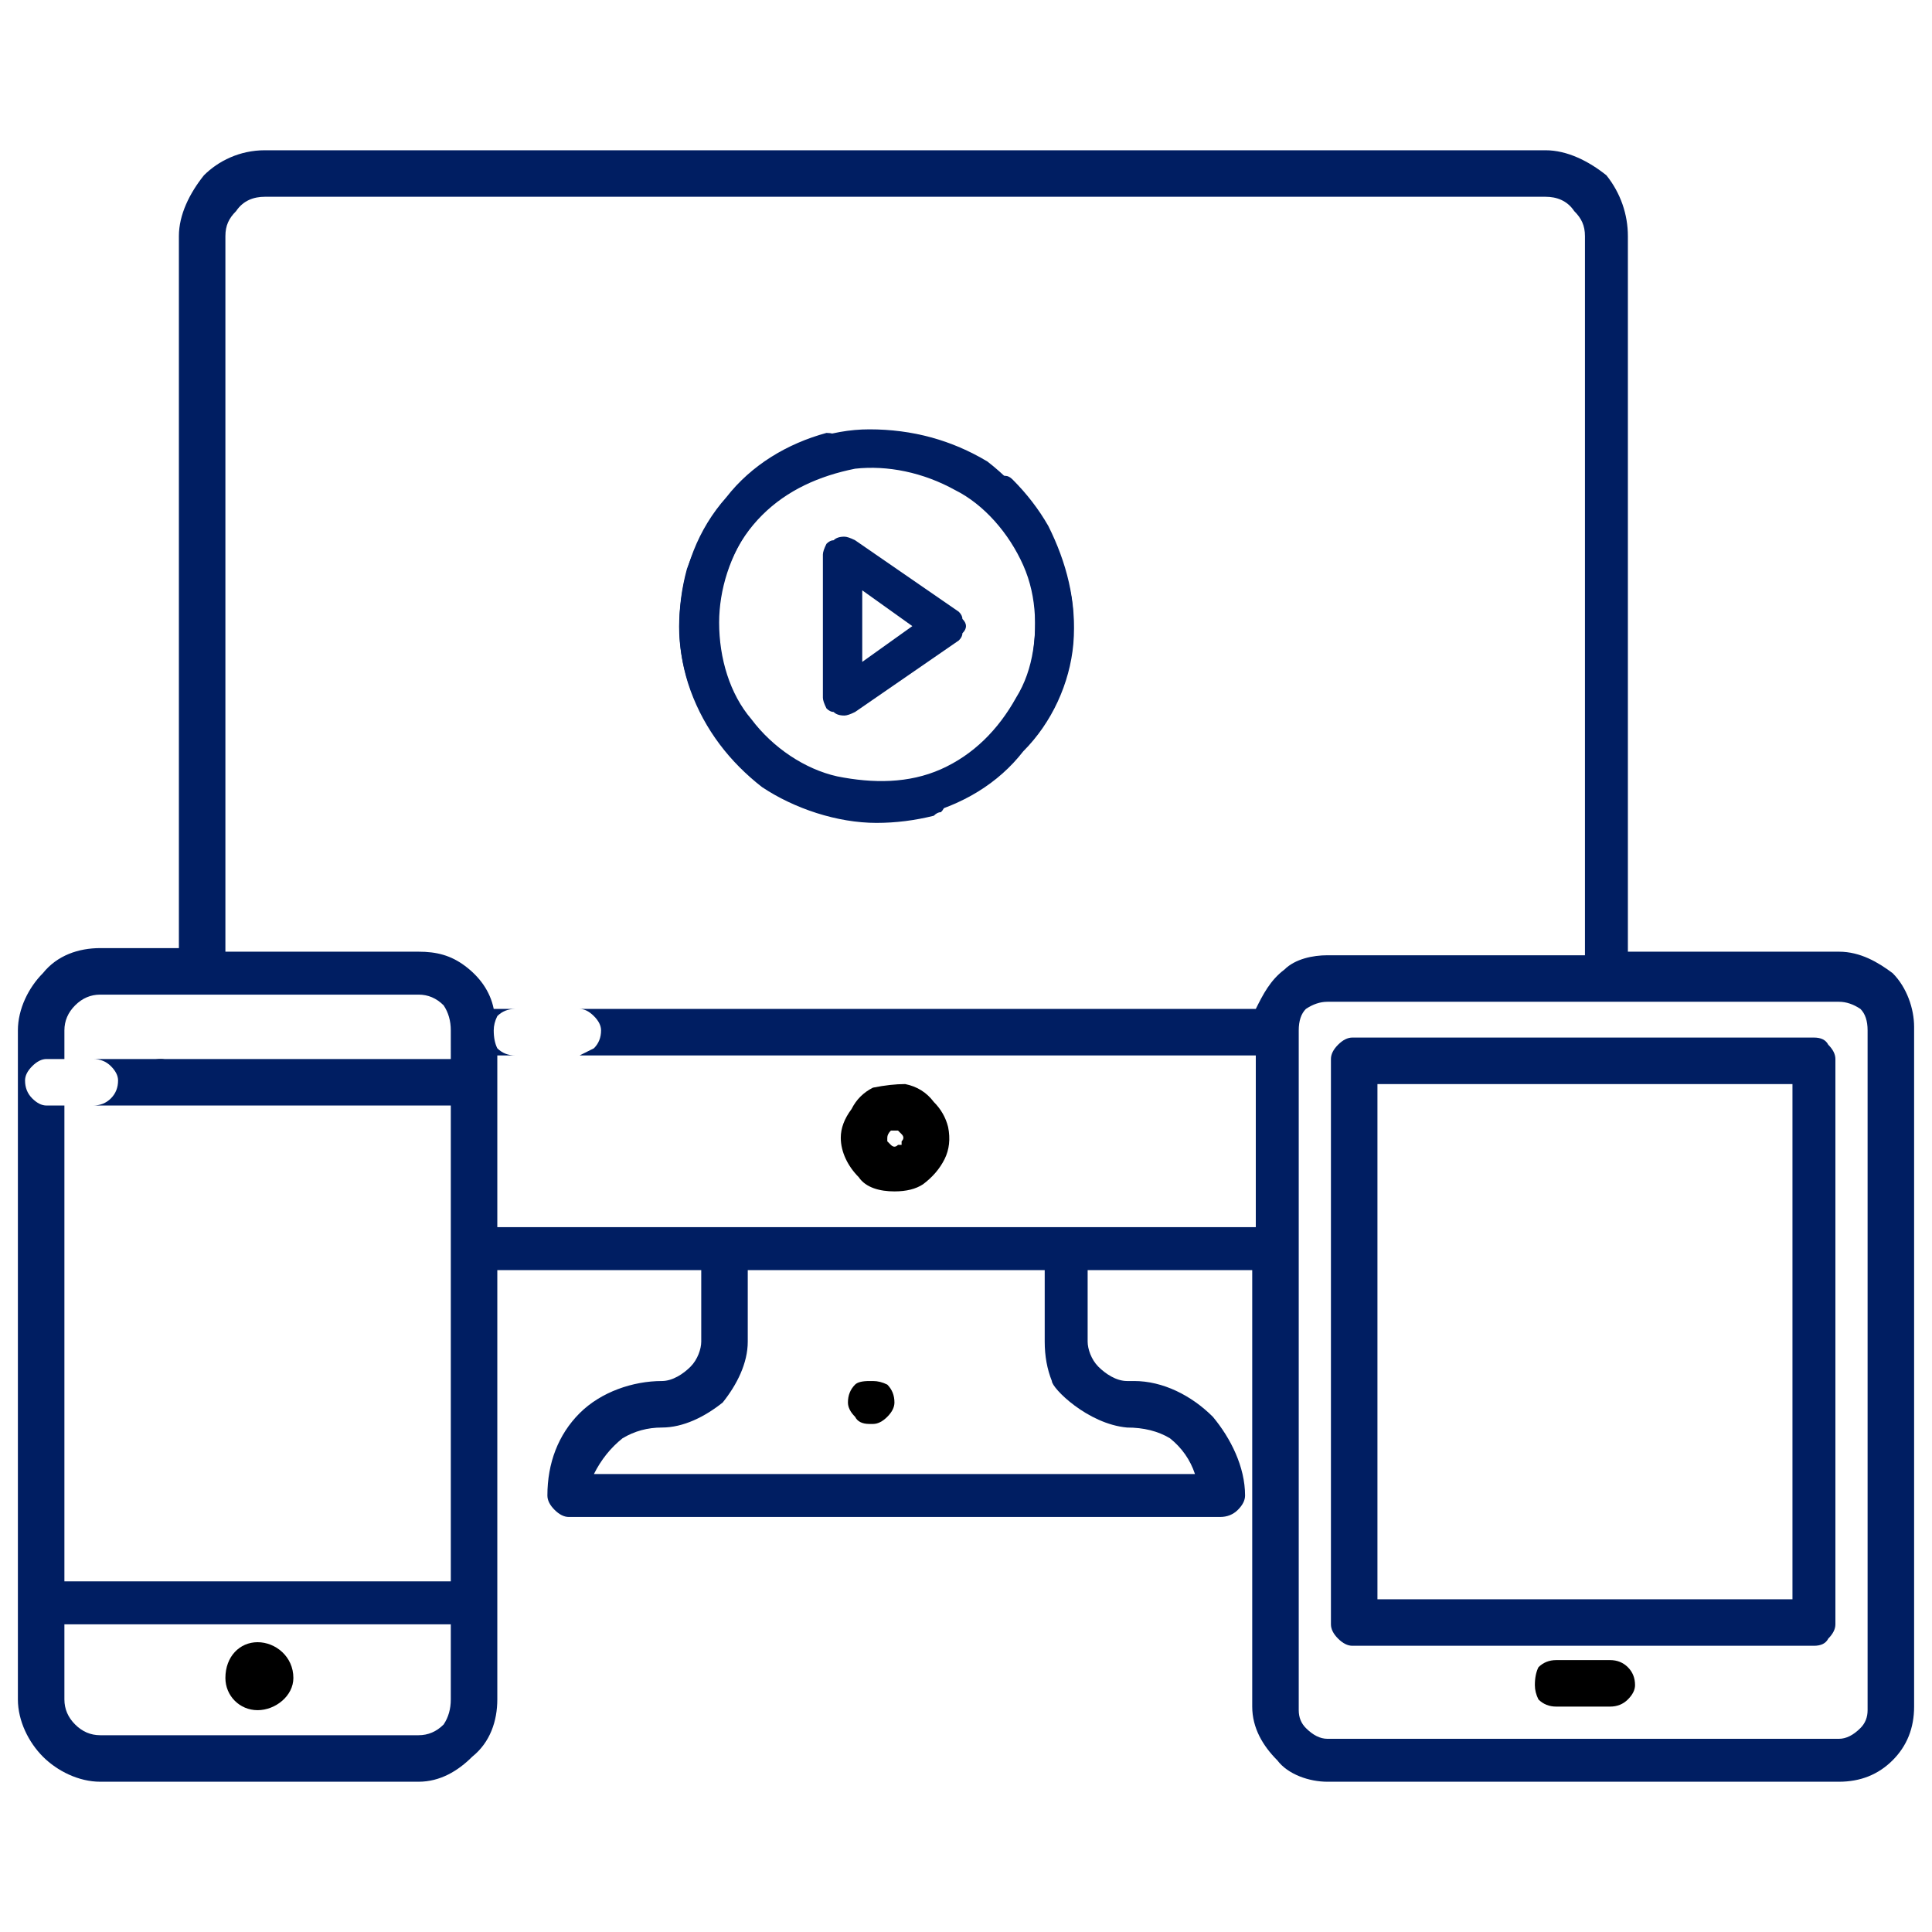 <svg version="1.2" xmlns="http://www.w3.org/2000/svg" viewBox="0 0 54 54" width="54" height="54">
	<title>device-svg</title>
	<style>
		.s0 { fill: #000000 } 
		.s1 { fill: #001e62 } 
	</style>
	<path id="Layer" class="s0" d="m4.5 29.6q-0.3 0-0.5 0.2-0.2 0.1-0.2 0.4 0 0.3 0.2 0.4 0.2 0.2 0.5 0.2 0.1 0 0.2 0 0.1-0.1 0.2-0.2 0.1 0 0.1-0.2 0.1-0.1 0.1-0.2 0-0.3-0.2-0.4-0.2-0.2-0.4-0.2z"/>
	<path id="Layer" class="s0" d="m7.2 47.8c0.5 0 1-0.4 1-0.9 0-0.6-0.5-1-1-1-0.5 0-0.9 0.4-0.9 1 0 0.5 0.4 0.9 0.9 0.9z"/>
	<path id="Layer" class="s0" d="m45 46.4h-1.5q-0.3 0-0.5 0.2-0.1 0.2-0.1 0.5 0 0.2 0.1 0.4 0.2 0.2 0.5 0.2h1.5q0.3 0 0.5-0.2 0.2-0.2 0.2-0.4 0-0.3-0.2-0.5-0.2-0.2-0.5-0.2z"/>
	<path id="Layer" class="s1" d="m50.7 29h-12.9q-0.2 0-0.4 0.2-0.2 0.2-0.2 0.4v3.8q0 0.2 0.2 0.4 0.2 0.2 0.4 0.2 0.3 0 0.5-0.2 0.2-0.2 0.2-0.4v-3.1h11.6v14.4h-11.6v-12.1q0-0.3-0.2-0.4-0.2-0.2-0.5-0.2-0.2 0-0.4 0.2-0.2 0.1-0.2 0.4v12.8q0 0.2 0.2 0.4 0.2 0.2 0.4 0.2h12.9q0.3 0 0.4-0.2 0.2-0.2 0.2-0.4v-15.8q0-0.2-0.2-0.4-0.1-0.2-0.4-0.2z"/>
	<path id="Layer" fill-rule="evenodd" class="s0" d="m24 32.9c-0.3-0.3-0.5-0.7-0.5-1.1q0-0.4 0.3-0.8 0.2-0.4 0.6-0.6 0.5-0.1 0.9-0.1 0.5 0.1 0.8 0.5 0.3 0.3 0.4 0.7 0.1 0.5-0.1 0.9-0.2 0.4-0.6 0.7-0.3 0.2-0.8 0.2c-0.4 0-0.8-0.1-1-0.4zm0.9-1.3q-0.1 0.1-0.1 0.2 0 0.1 0 0.1 0.1 0.1 0.1 0.1 0.1 0.1 0.2 0 0 0 0.1 0 0-0.1 0-0.1 0.1-0.1 0-0.2 0 0-0.1-0.1 0 0-0.1 0-0.1 0-0.1 0z"/>
	<path id="Layer" class="s0" d="m24.4 38.6h-0.1q-0.3 0-0.4 0.1-0.2 0.2-0.2 0.5 0 0.2 0.2 0.4 0.1 0.2 0.4 0.2h0.1q0.2 0 0.4-0.2 0.2-0.2 0.2-0.4 0-0.3-0.2-0.5-0.2-0.1-0.4-0.1z"/>
	<path id="Layer" fill-rule="evenodd" class="s1" d="m52.9 27.2c0.4 0.4 0.6 1 0.6 1.5v19c0 0.6-0.2 1.1-0.6 1.5-0.4 0.4-0.9 0.6-1.5 0.6h-14.3c-0.5 0-1.1-0.2-1.4-0.6-0.4-0.4-0.7-0.9-0.7-1.5v-12.2h-4.6v2c0 0.2 0.1 0.5 0.3 0.7 0.2 0.2 0.5 0.4 0.8 0.4h0.1q0 0 0.1 0c0.8 0 1.6 0.4 2.2 1 0.5 0.6 0.9 1.4 0.9 2.2q0 0.2-0.2 0.4-0.2 0.2-0.5 0.2h-18.2q-0.2 0-0.4-0.2-0.2-0.2-0.2-0.4c0-0.9 0.3-1.7 0.9-2.3 0.6-0.6 1.5-0.9 2.3-0.9 0.3 0 0.6-0.2 0.8-0.4 0.2-0.2 0.3-0.5 0.3-0.7v-2h-5.7v12c0 0.6-0.2 1.2-0.7 1.6-0.4 0.4-0.9 0.7-1.5 0.7h-8.9c-0.6 0-1.2-0.3-1.6-0.7-0.4-0.4-0.7-1-0.7-1.6v-18.7c0-0.6 0.3-1.2 0.7-1.6 0.4-0.5 1-0.7 1.6-0.7h2.2v-19.9c0-0.6 0.3-1.2 0.7-1.7 0.4-0.4 1-0.7 1.7-0.7h35.8c0.6 0 1.2 0.3 1.7 0.7 0.4 0.5 0.6 1.1 0.6 1.7v20h5.9c0.6 0 1.1 0.3 1.5 0.6zm-40.3 18.2h-10.8v2.1q0 0.4 0.3 0.7 0.3 0.3 0.7 0.3h8.9q0.4 0 0.7-0.3 0.2-0.3 0.2-0.7zm0-16.6q0-0.4-0.2-0.7-0.3-0.3-0.7-0.3h-8.9q-0.4 0-0.7 0.3-0.3 0.3-0.3 0.7v0.8h0.8q0.3 0 0.5 0.2 0.2 0.2 0.2 0.4 0 0.3-0.2 0.5-0.2 0.2-0.5 0.2h-0.8v13.3h10.8v-13.3h-11.3q-0.2 0-0.4-0.2-0.2-0.2-0.2-0.5 0-0.2 0.2-0.4 0.2-0.2 0.4-0.2c0 0 0.2 0 0.5 0 0.4 0 0.8 0 0.8 0h10zm18.9 11.1c0 0.1 0-0.4 0 0-1.1-0.1-2.1-1.1-2.1-1.3q-0.2-0.5-0.2-1.1v-2h-8.3v2c0 0.6-0.3 1.2-0.7 1.7-0.5 0.4-1.1 0.7-1.7 0.7q-0.6 0-1.1 0.3-0.5 0.4-0.8 1h16.8q-0.2-0.6-0.7-1-0.5-0.3-1.2-0.3zm4.4-12.8c0.3-0.3 0.8-0.4 1.2-0.4h7.2v-20.1c0-0.3-0.1-0.5-0.3-0.7-0.2-0.3-0.5-0.4-0.8-0.4h-35.8c-0.3 0-0.6 0.1-0.8 0.4-0.2 0.2-0.3 0.4-0.3 0.7v20h5.4c0.5 0 0.9 0.1 1.3 0.4 0.4 0.3 0.7 0.7 0.8 1.2h0.6q0 0 0 0h20.7c0.2-0.4 0.4-0.8 0.8-1.1zm-22 1.3q-0.1 0.2-0.1 0.4 0 0.3 0.1 0.5 0.2 0.2 0.5 0.2h1.8q0.2-0.1 0.4-0.2 0.2-0.2 0.2-0.5 0-0.2-0.2-0.4-0.2-0.2-0.4-0.2h-1.8q-0.3 0-0.5 0.2zm2.3 1.1q0 0 0 0h-2.3v4.8h21.2v-4.8zm36-0.7q0-0.4-0.2-0.6-0.3-0.2-0.6-0.2h-14.3q-0.3 0-0.6 0.2-0.2 0.2-0.2 0.6v19q0 0.3 0.2 0.5 0.3 0.3 0.6 0.3h14.3q0.3 0 0.6-0.3 0.2-0.2 0.2-0.5z"/>
	<path id="Layer" class="s1" d="m24.5 23q0.8 0 1.6-0.2 0.1-0.1 0.2-0.1 0.1-0.1 0.1-0.2 0.1-0.1 0.1-0.2 0-0.1-0.1-0.2 0-0.1-0.1-0.2 0-0.1-0.1-0.1-0.1-0.1-0.2-0.1-0.1 0-0.2 0.1c-1 0.2-2 0.2-2.9-0.2-0.9-0.3-1.7-1-2.2-1.8-0.5-0.8-0.7-1.8-0.6-2.8 0.1-1 0.5-1.9 1.2-2.6 0.7-0.7 1.6-1.1 2.6-1.3 0.9-0.1 1.9 0.1 2.8 0.6 0.8 0.4 1.5 1.2 1.9 2.1 0.4 0.9 0.4 1.9 0.2 2.9q-0.1 0.2 0 0.4 0.2 0.1 0.4 0.2 0.2 0 0.4-0.1 0.2-0.1 0.2-0.3c0.3-1.1 0.3-2.3-0.2-3.3-0.4-1.1-1.1-2-2-2.7-1-0.6-2.1-0.9-3.3-0.9-1.1 0-2.2 0.4-3.1 1.1-1 0.7-1.6 1.7-2 2.8-0.3 1.1-0.3 2.3 0.1 3.4 0.4 1.1 1.1 2 2 2.7 0.9 0.6 2.1 1 3.2 1z"/>
	<path id="Layer" class="s1" d="m29.3 14.7q-0.4-0.7-1-1.3-0.1-0.1-0.2-0.1-0.1 0-0.2 0-0.1 0-0.2 0-0.1 0.1-0.2 0.1-0.1 0.1-0.1 0.2 0 0.1 0 0.2 0 0.1 0 0.2 0.1 0.1 0.1 0.2c0.7 0.7 1.2 1.5 1.4 2.5 0.1 1 0 2-0.5 2.8-0.5 0.9-1.2 1.6-2.1 2-0.9 0.4-1.9 0.4-2.9 0.2-0.9-0.2-1.8-0.8-2.4-1.6-0.6-0.7-0.9-1.7-0.9-2.7 0-0.9 0.3-1.9 0.9-2.7 0.6-0.8 1.4-1.3 2.4-1.6q0.2 0 0.3-0.2 0.1-0.2 0-0.4 0-0.2-0.2-0.3-0.2-0.1-0.4-0.1c-1.1 0.3-2.1 0.9-2.8 1.8-0.8 0.9-1.2 2-1.3 3.2-0.1 1.1 0.2 2.2 0.8 3.2 0.6 1 1.5 1.7 2.6 2.2 1.1 0.4 2.2 0.5 3.3 0.3 1.2-0.3 2.2-0.9 2.9-1.8 0.8-0.8 1.3-1.9 1.4-3 0.1-1.2-0.2-2.3-0.7-3.3z"/>
	<path id="Layer" fill-rule="evenodd" class="s1" d="m26.9 17.3q0.1 0.1 0.1 0.2 0 0.1-0.1 0.2 0 0.1-0.1 0.2l-2.9 2q-0.2 0.1-0.3 0.1-0.2 0-0.3-0.1-0.1 0-0.2-0.1-0.1-0.2-0.1-0.3v-4q0-0.1 0.1-0.3 0.1-0.1 0.2-0.1 0.1-0.1 0.3-0.1 0.1 0 0.3 0.1l2.9 2q0.1 0.1 0.1 0.2zm-1.4 0.2l-1.4-1v2z"/>
</svg>